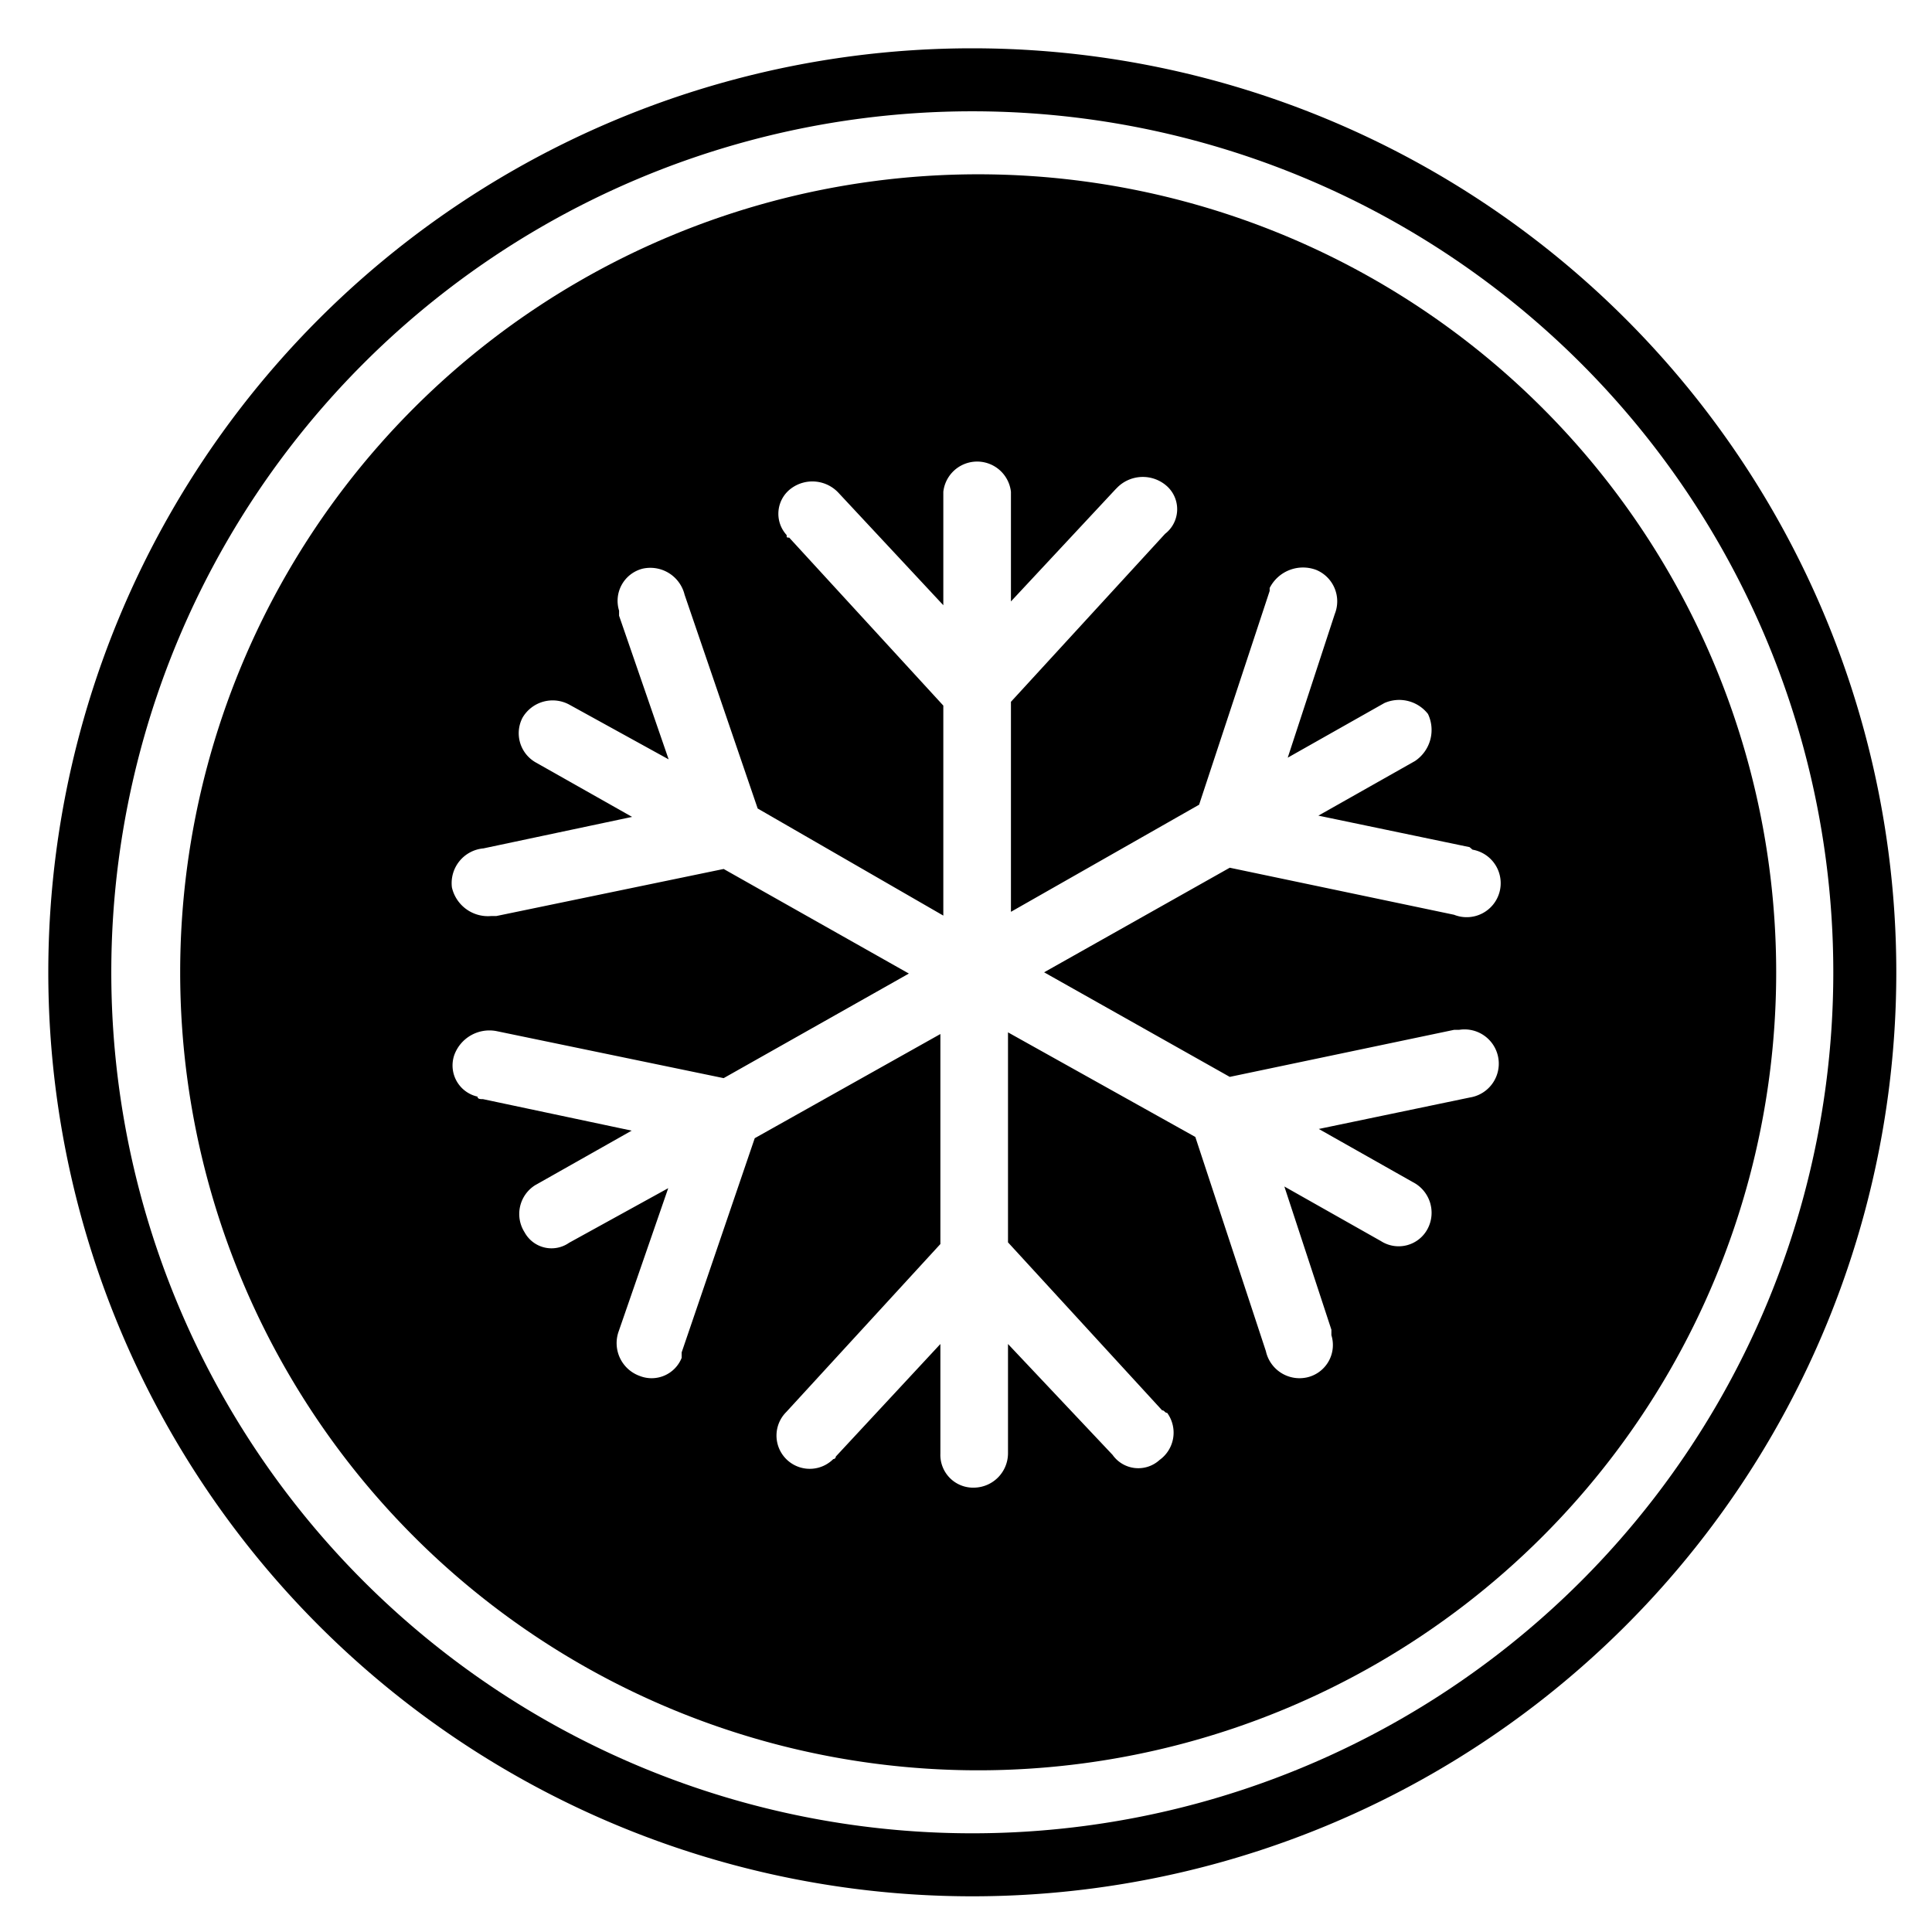 <?xml version="1.0" standalone="no"?><!DOCTYPE svg PUBLIC "-//W3C//DTD SVG 1.1//EN" "http://www.w3.org/Graphics/SVG/1.1/DTD/svg11.dtd"><svg t="1708592345490" class="icon" viewBox="0 0 1024 1024" version="1.1" xmlns="http://www.w3.org/2000/svg" p-id="3030" xmlns:xlink="http://www.w3.org/1999/xlink" width="48" height="48"><path d="M515.339 25.6a489.739 489.739 0 0 0-489.739 489.739 489.739 489.739 0 0 0 489.739 489.739 489.739 489.739 0 0 0 489.739-489.739 489.739 489.739 0 0 0-489.739-489.739z m456.348 489.739a456.348 456.348 0 0 1-456.348 456.348 456.348 456.348 0 0 1-456.348-456.348 456.348 456.348 0 0 1 456.348-456.348 456.348 456.348 0 0 1 456.348 456.348z" p-id="3031"></path><path d="M518.456 92.383a422.957 422.957 0 0 0-422.957 422.957 422.957 422.957 0 0 0 422.957 422.957 422.957 422.957 0 0 0 422.957-422.957 422.957 422.957 0 0 0-422.957-422.957zM779.13 581.677l-80.139 16.696 51.2 28.939a18.254 18.254 0 0 1 6.678 23.597 17.363 17.363 0 0 1-24.932 6.901l-51.2-28.939 24.932 75.91v2.894a17.586 17.586 0 0 1-12.466 22.261 18.254 18.254 0 0 1-22.261-13.802l-37.398-113.53L534.261 547.172v111.304l81.697 89.043c1.336 0 1.336 1.336 2.671 1.336a17.809 17.809 0 0 1-4.007 24.932 16.696 16.696 0 0 1-24.932-2.671L534.261 712.348v58.101a18.254 18.254 0 0 1-17.809 18.031 17.363 17.363 0 0 1-18.031-18.031V712.348l-55.43 59.659a1.336 1.336 0 0 1-1.336 1.336 17.586 17.586 0 1 1-24.932-24.932l81.697-89.043v-111.304l-98.393 55.207-38.734 113.53v2.894a17.141 17.141 0 0 1-22.261 9.572 18.477 18.477 0 0 1-11.13-23.597l26.268-75.91-52.536 28.939a16.25 16.25 0 0 1-23.597-5.565 18.031 18.031 0 0 1 5.565-24.932l51.2-28.939-78.803-16.696c-1.336 0-2.894 0-2.894-1.336a16.918 16.918 0 0 1-12.243-22.261 19.812 19.812 0 0 1 22.261-12.466l120.431 24.932 98.17-55.43-98.17-55.43-120.431 24.932h-2.671a19.59 19.59 0 0 1-20.925-15.137 18.477 18.477 0 0 1 16.696-20.703l78.803-16.696-51.2-28.939a17.809 17.809 0 0 1-6.901-23.597 18.477 18.477 0 0 1 24.932-6.901l52.536 28.939-26.268-76.132v-2.671a17.586 17.586 0 0 1 12.466-22.261 18.699 18.699 0 0 1 22.261 13.802l38.734 113.308 98.393 56.765v-111.304l-81.697-89.043c-1.336 0-1.336 0-1.336-1.336a16.696 16.696 0 0 1 2.671-24.932 18.922 18.922 0 0 1 24.932 2.671l55.43 59.437v-60.104a18.031 18.031 0 0 1 35.84 0v58.101l55.43-59.437 1.336-1.336a19.144 19.144 0 0 1 26.268 0 16.473 16.473 0 0 1-1.336 24.932l-81.697 89.043v111.304l99.729-56.765 37.398-113.308V311.652a19.812 19.812 0 0 1 24.71-9.572 18.031 18.031 0 0 1 9.795 23.374l-24.932 76.132 51.2-28.939A19.367 19.367 0 0 1 756.87 378.435a19.812 19.812 0 0 1-6.901 24.932l-51.2 28.939 80.139 16.696 1.558 1.336a18.031 18.031 0 1 1-9.795 34.504l-118.873-24.932-98.393 55.43 98.393 55.43 118.873-24.932h2.671a18.031 18.031 0 1 1 5.788 35.84z" p-id="3032"></path></svg>